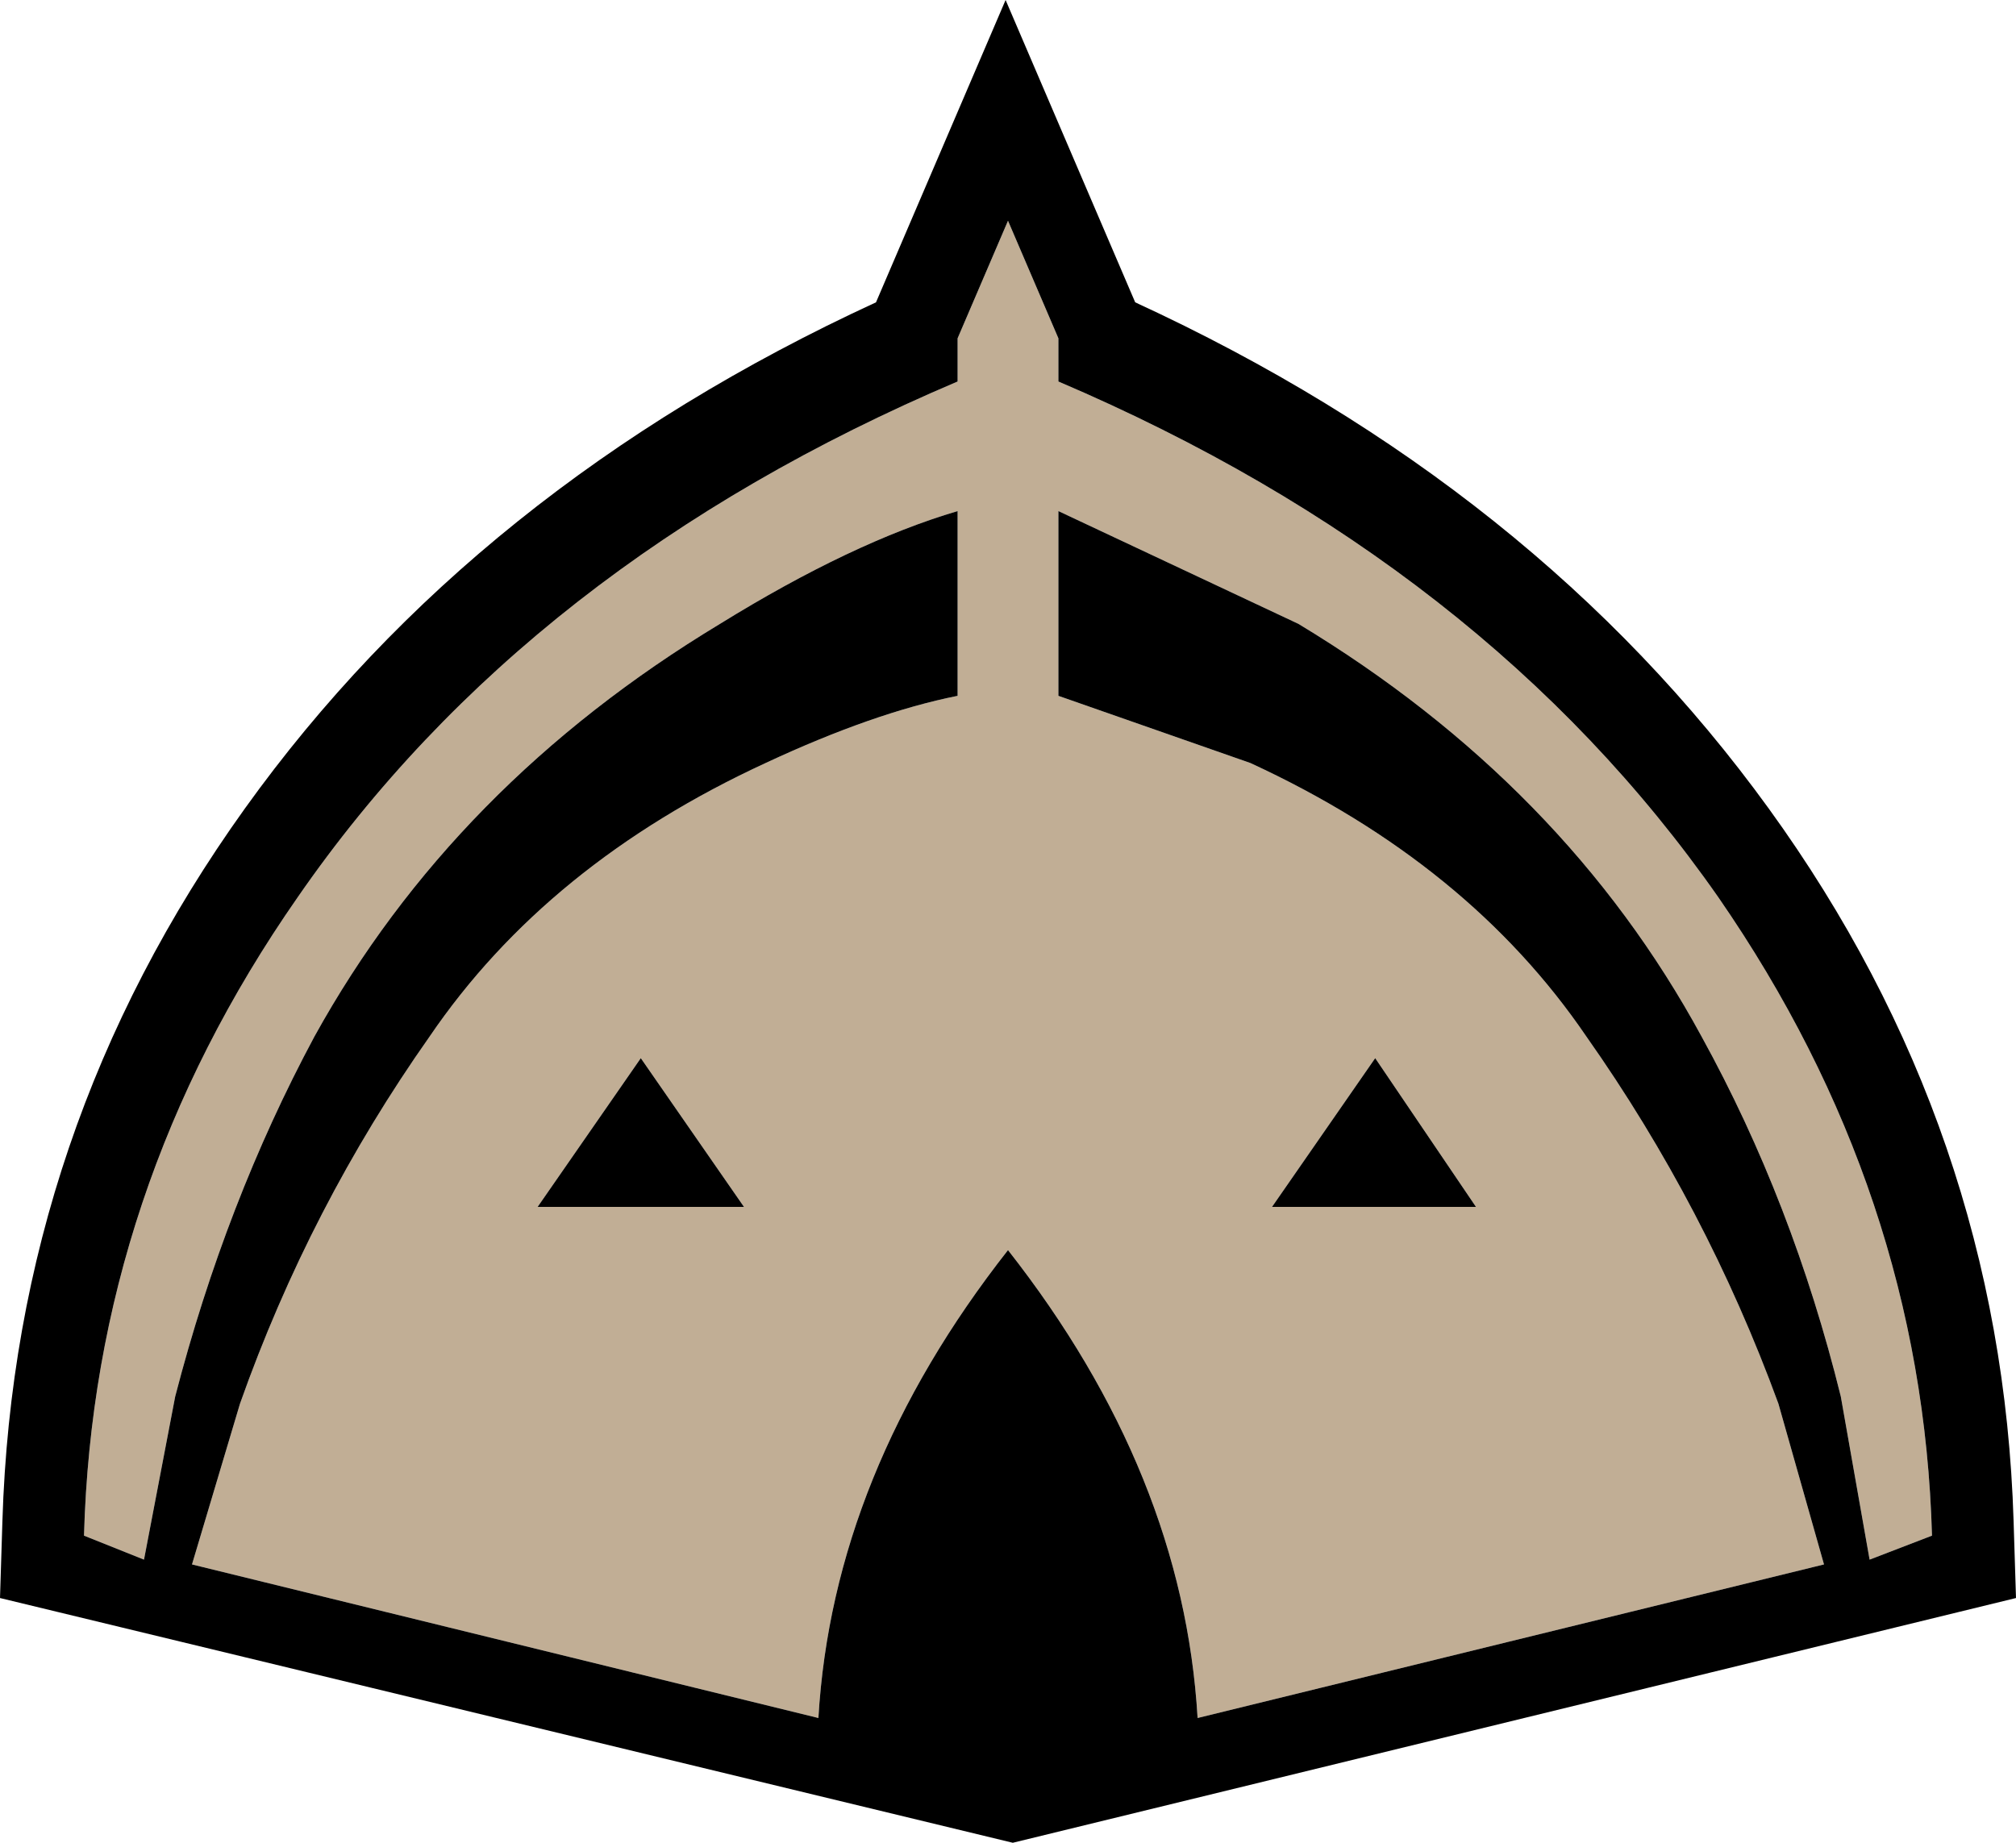 <?xml version="1.0" encoding="UTF-8" standalone="no"?>
<svg xmlns:xlink="http://www.w3.org/1999/xlink" height="38.4px" width="42.0px" xmlns="http://www.w3.org/2000/svg">
  <g transform="matrix(1.0, 0.0, 0.0, 1.0, 21.0, 19.2)">
    <path d="M1.05 -11.25 Q9.95 -7.45 14.8 -0.5 19.05 5.65 19.25 12.8 L17.95 13.3 17.35 9.9 Q16.35 5.85 14.45 2.4 11.6 -2.85 6.05 -6.2 L1.05 -8.55 1.05 -4.7 5.05 -3.3 Q9.6 -1.2 12.05 2.4 14.55 5.95 16.05 10.05 L17.0 13.4 3.95 16.6 Q3.65 11.5 0.0 6.85 -3.65 11.5 -3.95 16.6 L-17.0 13.4 -16.0 10.05 Q-14.55 5.95 -12.05 2.4 -9.6 -1.2 -5.05 -3.3 -2.8 -4.35 -1.05 -4.7 L-1.05 -8.55 Q-3.25 -7.9 -6.0 -6.2 -11.55 -2.85 -14.45 2.4 -16.3 5.85 -17.35 9.9 L-18.0 13.3 -19.25 12.8 Q-19.05 5.6 -14.8 -0.5 -10.0 -7.45 -1.05 -11.25 L-1.05 -12.15 0.0 -14.6 1.05 -12.15 1.05 -11.25 M5.5 5.95 L9.75 5.95 7.65 2.85 5.5 5.95 M-5.5 5.95 L-7.65 2.85 -9.8 5.95 -5.5 5.95" fill="#c1ae95" fill-rule="evenodd" stroke="none"/>
    <path d="M1.05 -11.25 L1.05 -12.15 0.0 -14.6 -1.05 -12.15 -1.05 -11.25 Q-10.0 -7.45 -14.8 -0.5 -19.05 5.6 -19.25 12.8 L-18.0 13.3 -17.35 9.9 Q-16.3 5.85 -14.45 2.4 -11.55 -2.85 -6.0 -6.2 -3.25 -7.9 -1.05 -8.55 L-1.05 -4.7 Q-2.8 -4.35 -5.05 -3.3 -9.6 -1.2 -12.05 2.4 -14.55 5.95 -16.0 10.05 L-17.0 13.4 -3.95 16.6 Q-3.65 11.5 0.0 6.85 3.65 11.5 3.95 16.6 L17.0 13.4 16.05 10.05 Q14.55 5.95 12.05 2.4 9.6 -1.2 5.05 -3.3 L1.05 -4.7 1.05 -8.55 6.05 -6.2 Q11.6 -2.85 14.45 2.4 16.35 5.85 17.35 9.9 L17.95 13.3 19.25 12.8 Q19.05 5.65 14.8 -0.5 9.95 -7.45 1.05 -11.25 M2.65 -12.9 Q11.0 -9.05 15.85 -2.35 20.7 4.35 20.95 12.5 L21.0 14.1 0.1 19.2 -21.0 14.1 -20.95 12.5 Q-20.7 4.35 -15.9 -2.35 -11.1 -9.05 -2.75 -12.9 L-0.05 -19.2 2.65 -12.9 M-5.5 5.95 L-9.8 5.95 -7.65 2.85 -5.5 5.95 M5.5 5.95 L7.65 2.85 9.75 5.95 5.5 5.95" fill="#000000" fill-rule="evenodd" stroke="none"/>
  </g>
</svg>
